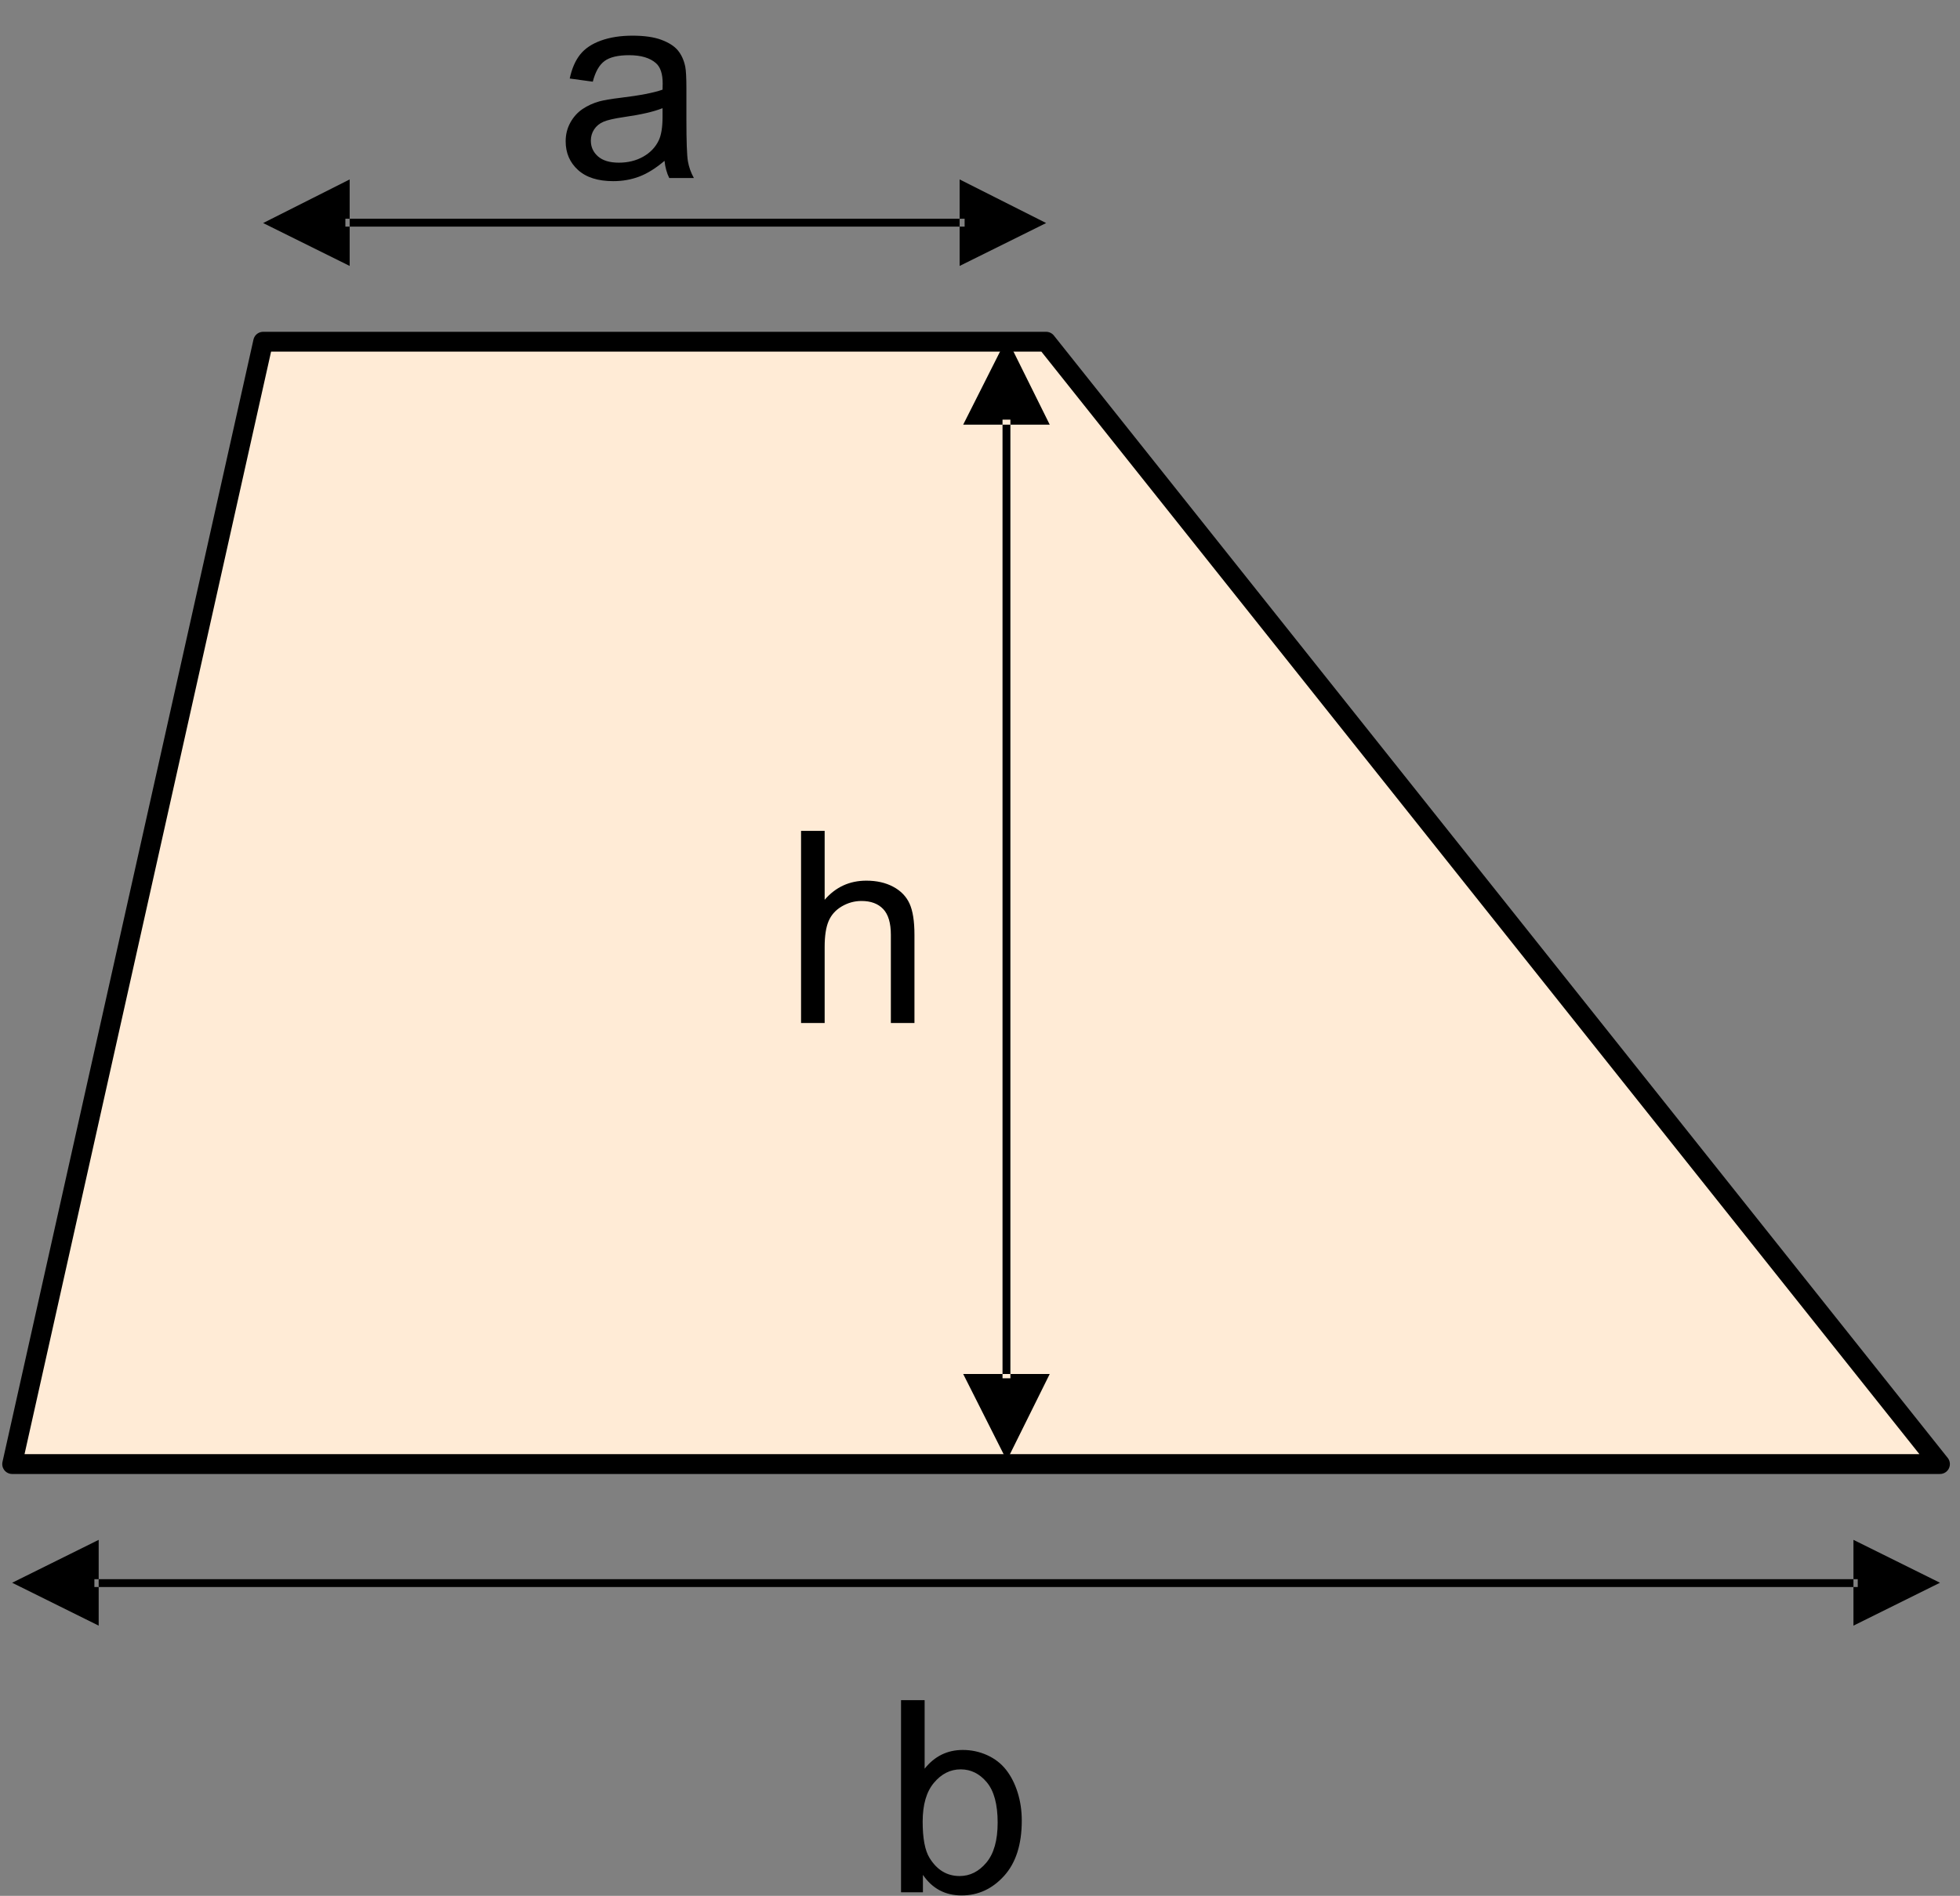 <?xml version="1.0" encoding="UTF-8" standalone="no"?>
<!DOCTYPE svg PUBLIC "-//W3C//DTD SVG 1.1//EN" "http://www.w3.org/Graphics/SVG/1.1/DTD/svg11.dtd">
<!-- Created with Vectornator (http://vectornator.io/) -->
<svg height="100%" stroke-miterlimit="10" style="fill-rule:nonzero;clip-rule:evenodd;stroke-linecap:round;stroke-linejoin:round;" version="1.1" viewBox="0 0 7770.73 7518.42" width="100%" xml:space="preserve" xmlns="http://www.w3.org/2000/svg" xmlns:vectornator="http://vectornator.io" xmlns:xlink="http://www.w3.org/1999/xlink">
<rect x="0" y="0" width="7770.73" height="7518.42" fill="#808080" stroke="none"/>
<defs>
<clipPath id="TextBounds">
<rect height="1228.36" width="600.509" x="3498.39" y="6540.35"/>
</clipPath>
<clipPath id="TextBounds_2">
<rect height="1228.36" width="600.509" x="2199.96" y="-257.985"/>
</clipPath>
<clipPath id="TextBounds_3">
<rect height="1228.36" width="600.509" x="3101.49" y="3092.99"/>
</clipPath>
</defs>
<clipPath id="ArtboardFrame">
<rect height="7518.42" width="7770.73" x="0" y="0"/>
</clipPath>
<g clip-path="url(#ArtboardFrame)" id="Layer_x0020_1" vectornator:layerName="Layer_x0020_1">
<path d="M48.195 5806.08L7691.35 5806.08L4147.6 1355.13L1043.28 1355.13L48.195 5806.08Z" fill="#ffebd6" fill-rule="evenodd" opacity="1" stroke="#000000" stroke-linecap="butt" stroke-linejoin="miter" stroke-width="78.577"/>
<path d="M48.195 6276.69L391.23 6106.59L391.23 6446.79L48.195 6276.69ZM7365.33 6293.7L374.22 6293.7L374.22 6262.52L7365.33 6262.52L7365.33 6293.7ZM7691.35 6276.69L7348.32 6446.79L7348.32 6106.59L7691.35 6276.69Z" fill="#000000" fill-rule="evenodd" opacity="1" stroke="none"/>
<path d="M1043.28 884.52L1386.32 711.585L1386.32 1054.62L1043.28 884.52ZM3824.41 898.695L1369.31 898.695L1369.31 867.51L3824.41 867.51L3824.41 898.695ZM4147.6 884.52L3804.57 1054.62L3804.57 711.585L4147.6 884.52Z" fill="#000000" fill-rule="evenodd" opacity="1" stroke="none"/>
<path clip-path="url(#TextBounds)" d="M3659.09 7504.24L3572.29 7504.24L3572.29 6742.28L3665.85 6742.28L3665.85 7014.11C3705.35 6964.56 3755.76 6939.79 3817.1 6939.79C3851.05 6939.79 3883.19 6946.63 3913.51 6960.32C3943.83 6974.01 3968.78 6993.24 3988.36 7018.01C4007.93 7042.79 4023.27 7072.67 4034.35 7107.67C4045.44 7142.67 4050.99 7180.09 4050.99 7219.94C4050.99 7314.53 4027.6 7387.65 3980.82 7439.28C3934.04 7490.9 3877.91 7516.72 3812.42 7516.72C3747.27 7516.72 3696.17 7489.52 3659.09 7435.12L3659.09 7504.24ZM3658.05 7224.1C3658.05 7290.28 3667.06 7338.1 3685.08 7367.55C3714.53 7415.71 3754.38 7439.8 3804.62 7439.8C3845.51 7439.8 3880.85 7422.04 3910.65 7386.52C3940.45 7351 3955.35 7298.07 3955.35 7227.73C3955.35 7155.66 3941.06 7102.47 3912.47 7068.17C3883.88 7033.86 3849.32 7016.71 3808.78 7016.71C3767.89 7016.71 3732.55 7034.47 3702.75 7069.99C3672.95 7105.5 3658.05 7156.87 3658.05 7224.1Z" fill="#000000" fill-rule="evenodd" opacity="1" stroke="none"/>
<path clip-path="url(#TextBounds_2)" d="M2634.57 637.827C2599.92 667.28 2566.57 688.07 2534.52 700.198C2502.47 712.325 2468.08 718.389 2431.35 718.389C2370.71 718.389 2324.1 703.576 2291.53 673.95C2258.96 644.324 2242.67 606.468 2242.67 560.383C2242.67 533.356 2248.83 508.667 2261.13 486.317C2273.43 463.968 2289.54 446.036 2309.46 432.523C2329.39 419.009 2351.82 408.787 2376.77 401.857C2395.14 397.006 2422.86 392.328 2459.93 387.823C2535.47 378.814 2591.09 368.073 2626.78 355.599C2627.12 342.778 2627.3 334.635 2627.3 331.17C2627.3 293.054 2618.46 266.2 2600.79 250.608C2576.88 229.471 2541.36 218.902 2494.24 218.902C2450.23 218.902 2417.75 226.612 2396.78 242.032C2375.82 257.451 2360.31 284.738 2350.26 323.893L2258.79 311.419C2267.1 272.264 2280.79 240.645 2299.85 216.563C2318.91 192.481 2346.45 173.943 2382.49 160.949C2418.53 147.955 2460.28 141.458 2507.75 141.458C2554.88 141.458 2593.16 147.003 2622.62 158.091C2652.07 169.179 2673.73 183.126 2687.59 199.931C2701.45 216.737 2711.15 237.96 2716.69 263.601C2719.81 279.541 2721.37 308.301 2721.37 349.881L2721.37 474.623C2721.37 561.596 2723.36 616.603 2727.35 639.646C2731.33 662.689 2739.22 684.778 2751 705.915L2653.28 705.915C2643.58 686.511 2637.34 663.815 2634.57 637.827ZM2626.78 428.884C2592.82 442.745 2541.88 454.526 2473.97 464.228C2435.5 469.772 2408.3 476.009 2392.36 482.939C2376.43 489.869 2364.12 500.004 2355.46 513.345C2346.8 526.685 2342.47 541.498 2342.47 557.784C2342.47 582.732 2351.91 603.523 2370.79 620.155C2389.68 636.787 2417.31 645.103 2453.7 645.103C2489.73 645.103 2521.78 637.22 2549.85 621.454C2577.92 605.688 2598.54 584.119 2611.7 556.745C2621.75 535.608 2626.78 504.422 2626.78 463.188L2626.78 428.884Z" fill="#000000" fill-rule="evenodd" opacity="1" stroke="none"/>
<g opacity="1">
<path d="M3991.68 1340.95L4161.78 1683.99L3818.74 1683.99L3991.68 1340.95ZM3974.67 5465.88L3974.67 1664.14L4005.86 1664.14L4005.86 5465.88L3974.67 5465.88ZM3991.68 5791.9L3818.74 5448.87L4161.78 5448.87L3991.68 5791.9Z" fill="#000000" fill-rule="evenodd" opacity="1" stroke="none"/>
<path clip-path="url(#TextBounds_3)" d="M3175.91 4056.89L3175.91 3294.92L3269.47 3294.92L3269.47 3568.31C3313.13 3517.72 3368.22 3492.43 3434.75 3492.43C3475.64 3492.43 3511.15 3500.48 3541.3 3516.6C3571.45 3532.71 3593.02 3554.97 3606.01 3583.39C3619 3611.8 3625.5 3653.03 3625.5 3707.09L3625.5 4056.89L3531.94 4056.89L3531.94 3707.09C3531.94 3660.31 3521.81 3626.27 3501.54 3604.96C3481.27 3583.65 3452.59 3572.99 3415.52 3572.99C3387.8 3572.99 3361.72 3580.18 3337.29 3594.56C3312.87 3608.94 3295.45 3628.43 3285.06 3653.03C3274.66 3677.64 3269.47 3711.59 3269.47 3754.91L3269.47 4056.89L3175.91 4056.89Z" fill="#000000" fill-rule="evenodd" opacity="1" stroke="none"/>
</g>
</g>
</svg>
